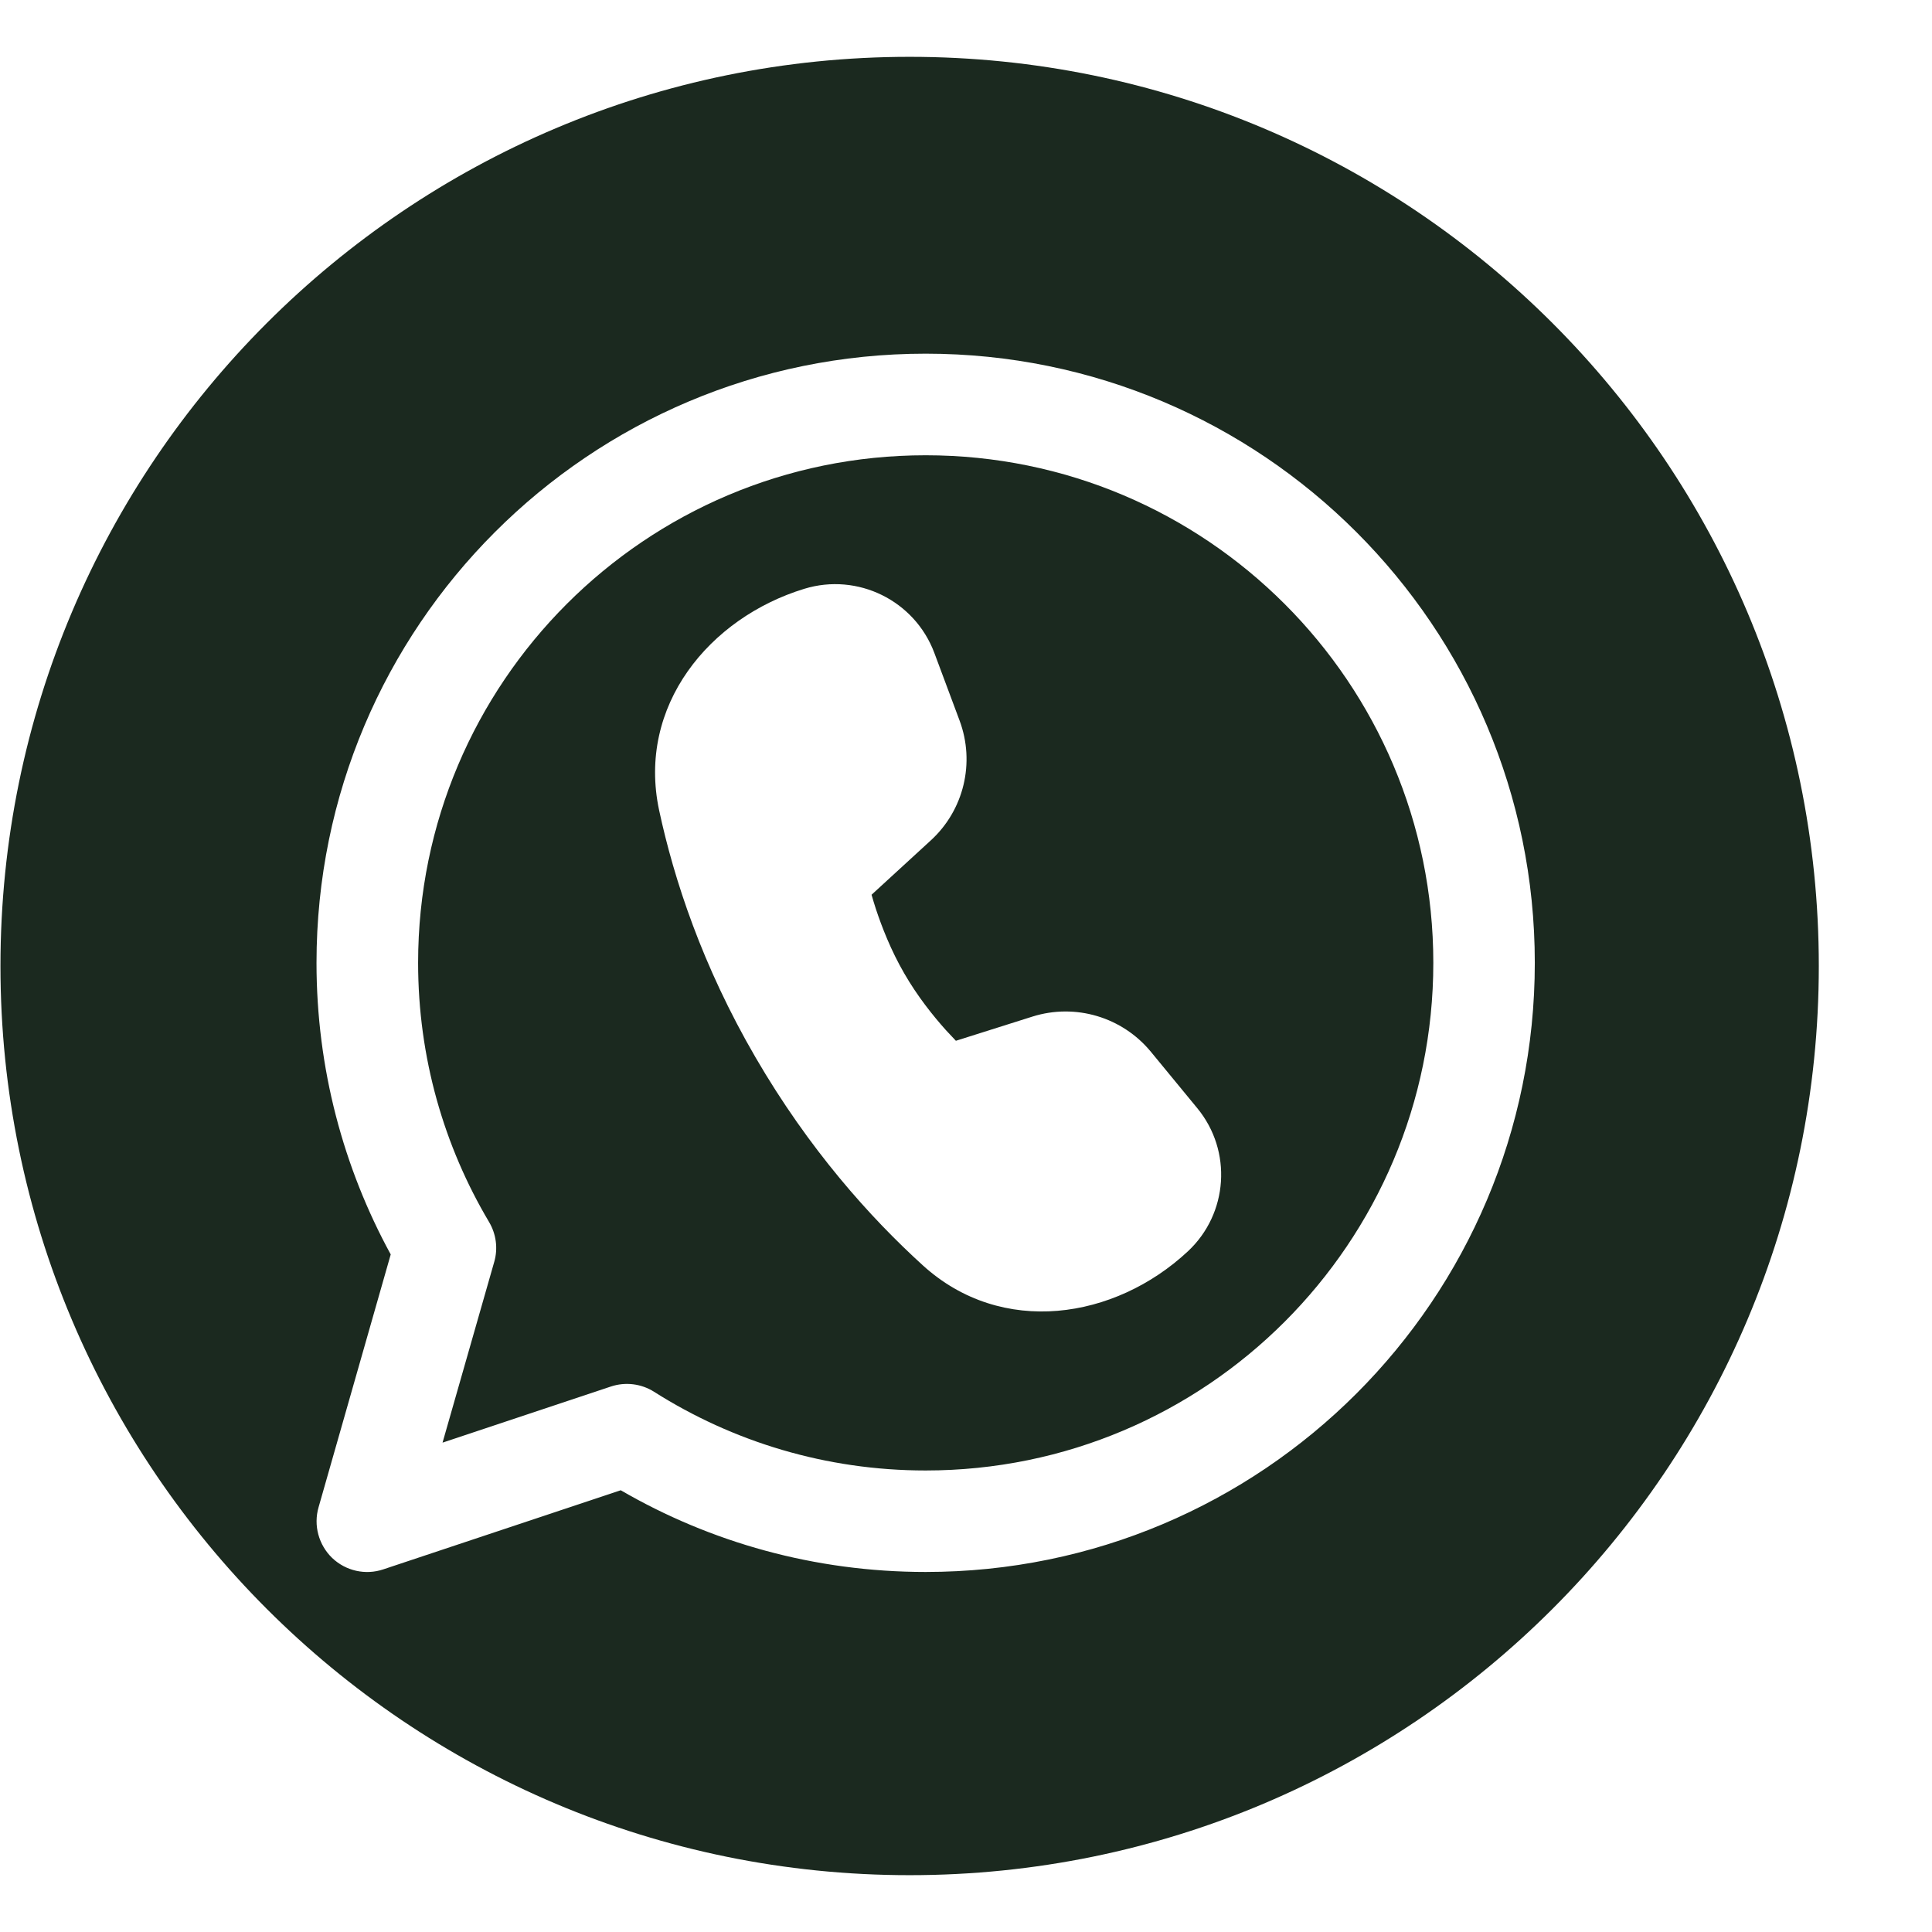 <svg width="17" height="17" viewBox="0 0 17 17" fill="none" xmlns="http://www.w3.org/2000/svg">
<path fill-rule="evenodd" clip-rule="evenodd" d="M16.004 8.5C16.004 12.918 12.422 16.5 8.004 16.5C3.586 16.5 0.004 12.918 0.004 8.5C0.004 4.082 3.586 0.5 8.004 0.5C12.422 0.5 16.004 4.082 16.004 8.5ZM8.145 3.112C5.185 3.112 2.785 5.512 2.785 8.472C2.785 9.401 3.022 10.276 3.438 11.038L2.803 13.263C2.757 13.422 2.804 13.594 2.923 13.709C3.043 13.823 3.216 13.862 3.373 13.809L5.462 13.113C6.251 13.571 7.168 13.832 8.145 13.832C11.106 13.832 13.505 11.433 13.505 8.472C13.505 5.512 11.106 3.112 8.145 3.112Z" fill="#1B291F"/>
<path fill-rule="evenodd" clip-rule="evenodd" d="M3.679 8.472C3.679 6.006 5.679 4.006 8.145 4.006C10.612 4.006 12.612 6.006 12.612 8.472C12.612 10.939 10.612 12.939 8.145 12.939C7.266 12.939 6.447 12.685 5.756 12.247C5.643 12.175 5.503 12.158 5.376 12.2L3.894 12.694L4.349 11.103C4.383 10.985 4.366 10.858 4.303 10.752C3.907 10.085 3.679 9.306 3.679 8.472ZM8.19 7.395L7.669 7.873C7.679 7.909 7.692 7.951 7.707 7.998C7.759 8.155 7.839 8.362 7.956 8.564C8.072 8.766 8.211 8.939 8.322 9.063C8.355 9.099 8.385 9.131 8.411 9.158L9.085 8.945C9.463 8.826 9.875 8.949 10.127 9.255L10.535 9.751C10.845 10.127 10.808 10.679 10.452 11.011C9.811 11.609 8.815 11.767 8.119 11.133C7.657 10.713 7.119 10.114 6.648 9.304C6.178 8.496 5.93 7.736 5.8 7.131C5.603 6.21 6.243 5.436 7.077 5.181C7.547 5.037 8.048 5.284 8.221 5.744L8.443 6.339C8.582 6.71 8.482 7.128 8.19 7.395Z" fill="#1B291F"/>
</svg>
